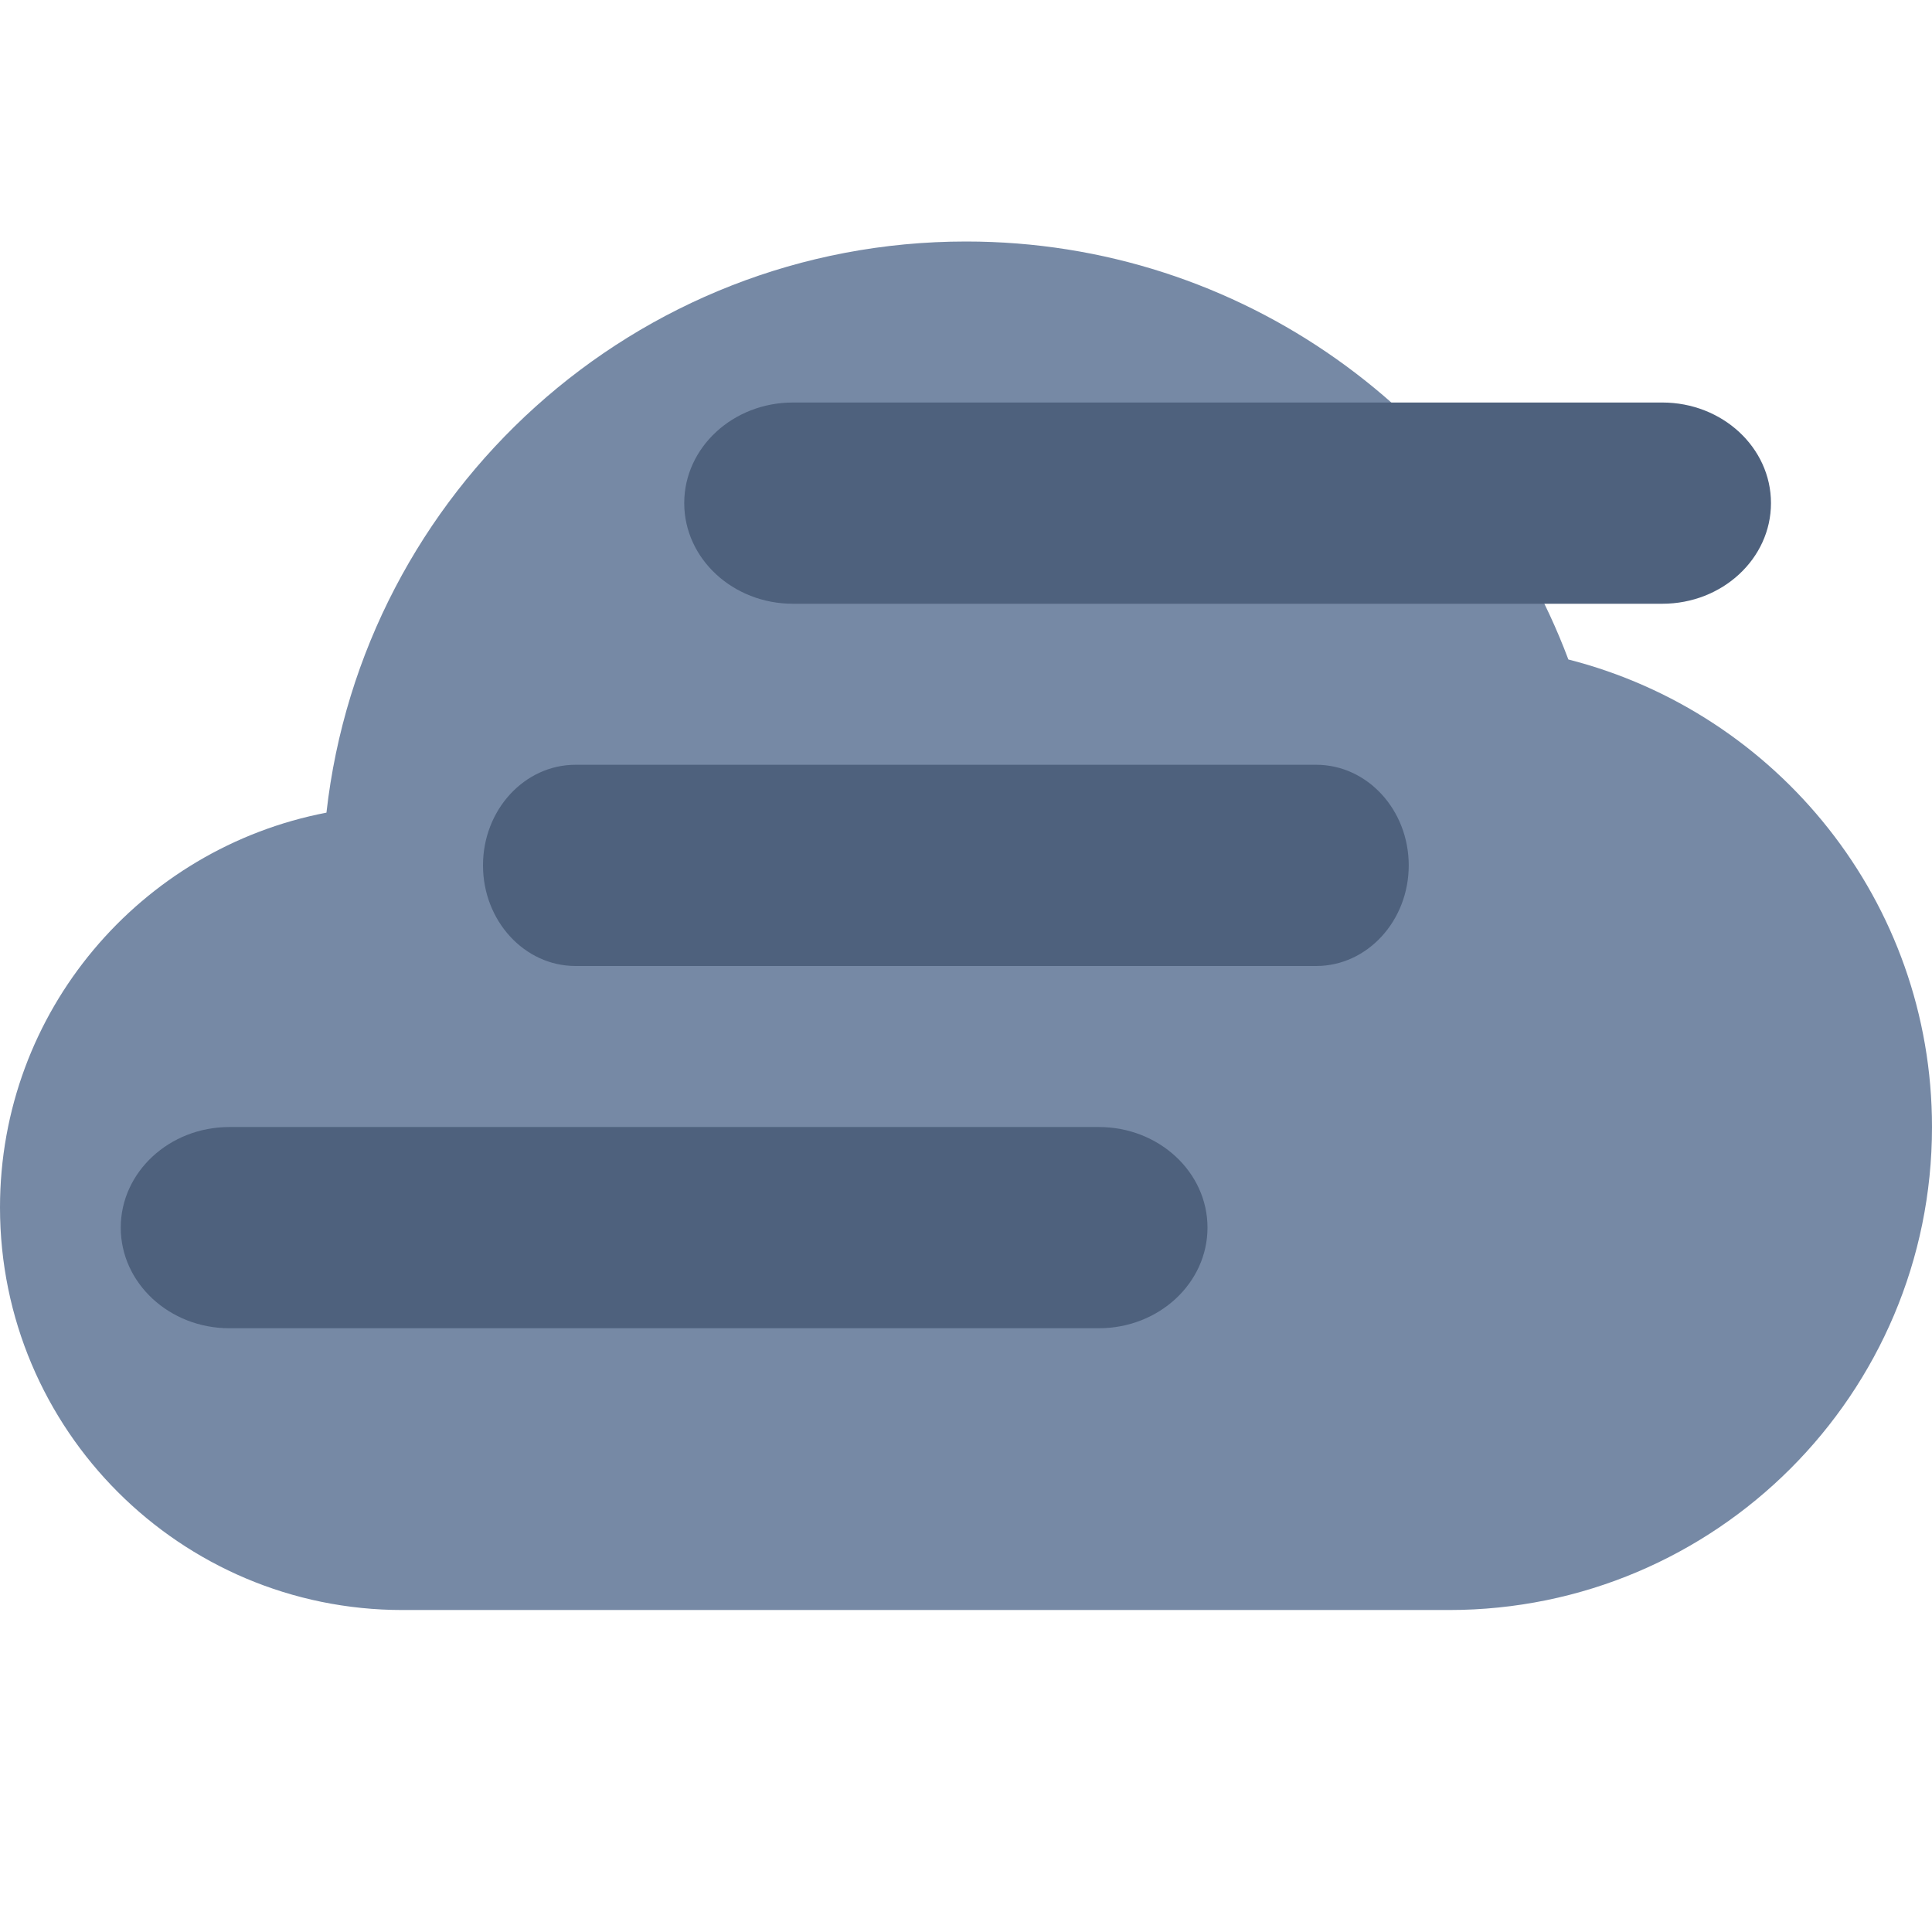 <svg width="32" height="32" viewBox="0 0 32 32" fill="none" xmlns="http://www.w3.org/2000/svg">
<path d="M25.977 10.923C24.46 6.881 20.572 4 16 4C10.517 4 6.005 8.139 5.407 13.46C2.328 14.051 0 16.749 0 20C0 23.681 2.985 26.667 6.667 26.667H24C28.419 26.667 32 23.085 32 18.667C32 14.932 29.437 11.805 25.977 10.923Z" fill="#7689A5"/>
<path fill-rule="evenodd" clip-rule="evenodd" d="M27.533 6.667C27.07 6.667 13.597 6.667 13.133 6.667C12.14 6.667 11.333 7.413 11.333 8.333C11.333 9.253 12.14 10 13.133 10C13.597 10 27.07 10 27.533 10C28.527 10 29.333 9.253 29.333 8.333C29.333 7.413 28.527 6.667 27.533 6.667Z" fill="#4E617D"/>
<path fill-rule="evenodd" clip-rule="evenodd" d="M21.8 12.667C21.405 12.667 9.928 12.667 9.533 12.667C8.687 12.667 8 13.413 8 14.333C8 15.253 8.687 16 9.533 16C9.928 16 21.405 16 21.8 16C22.646 16 23.333 15.253 23.333 14.333C23.333 13.413 22.646 12.667 21.8 12.667Z" fill="#4E617D"/>
<path fill-rule="evenodd" clip-rule="evenodd" d="M18.2 18.667C17.737 18.667 4.263 18.667 3.8 18.667C2.806 18.667 2 19.413 2 20.333C2 21.253 2.806 22 3.8 22C4.263 22 17.737 22 18.2 22C19.194 22 20 21.253 20 20.333C20 19.413 19.194 18.667 18.2 18.667Z" fill="#4E617D"/>
</svg>
